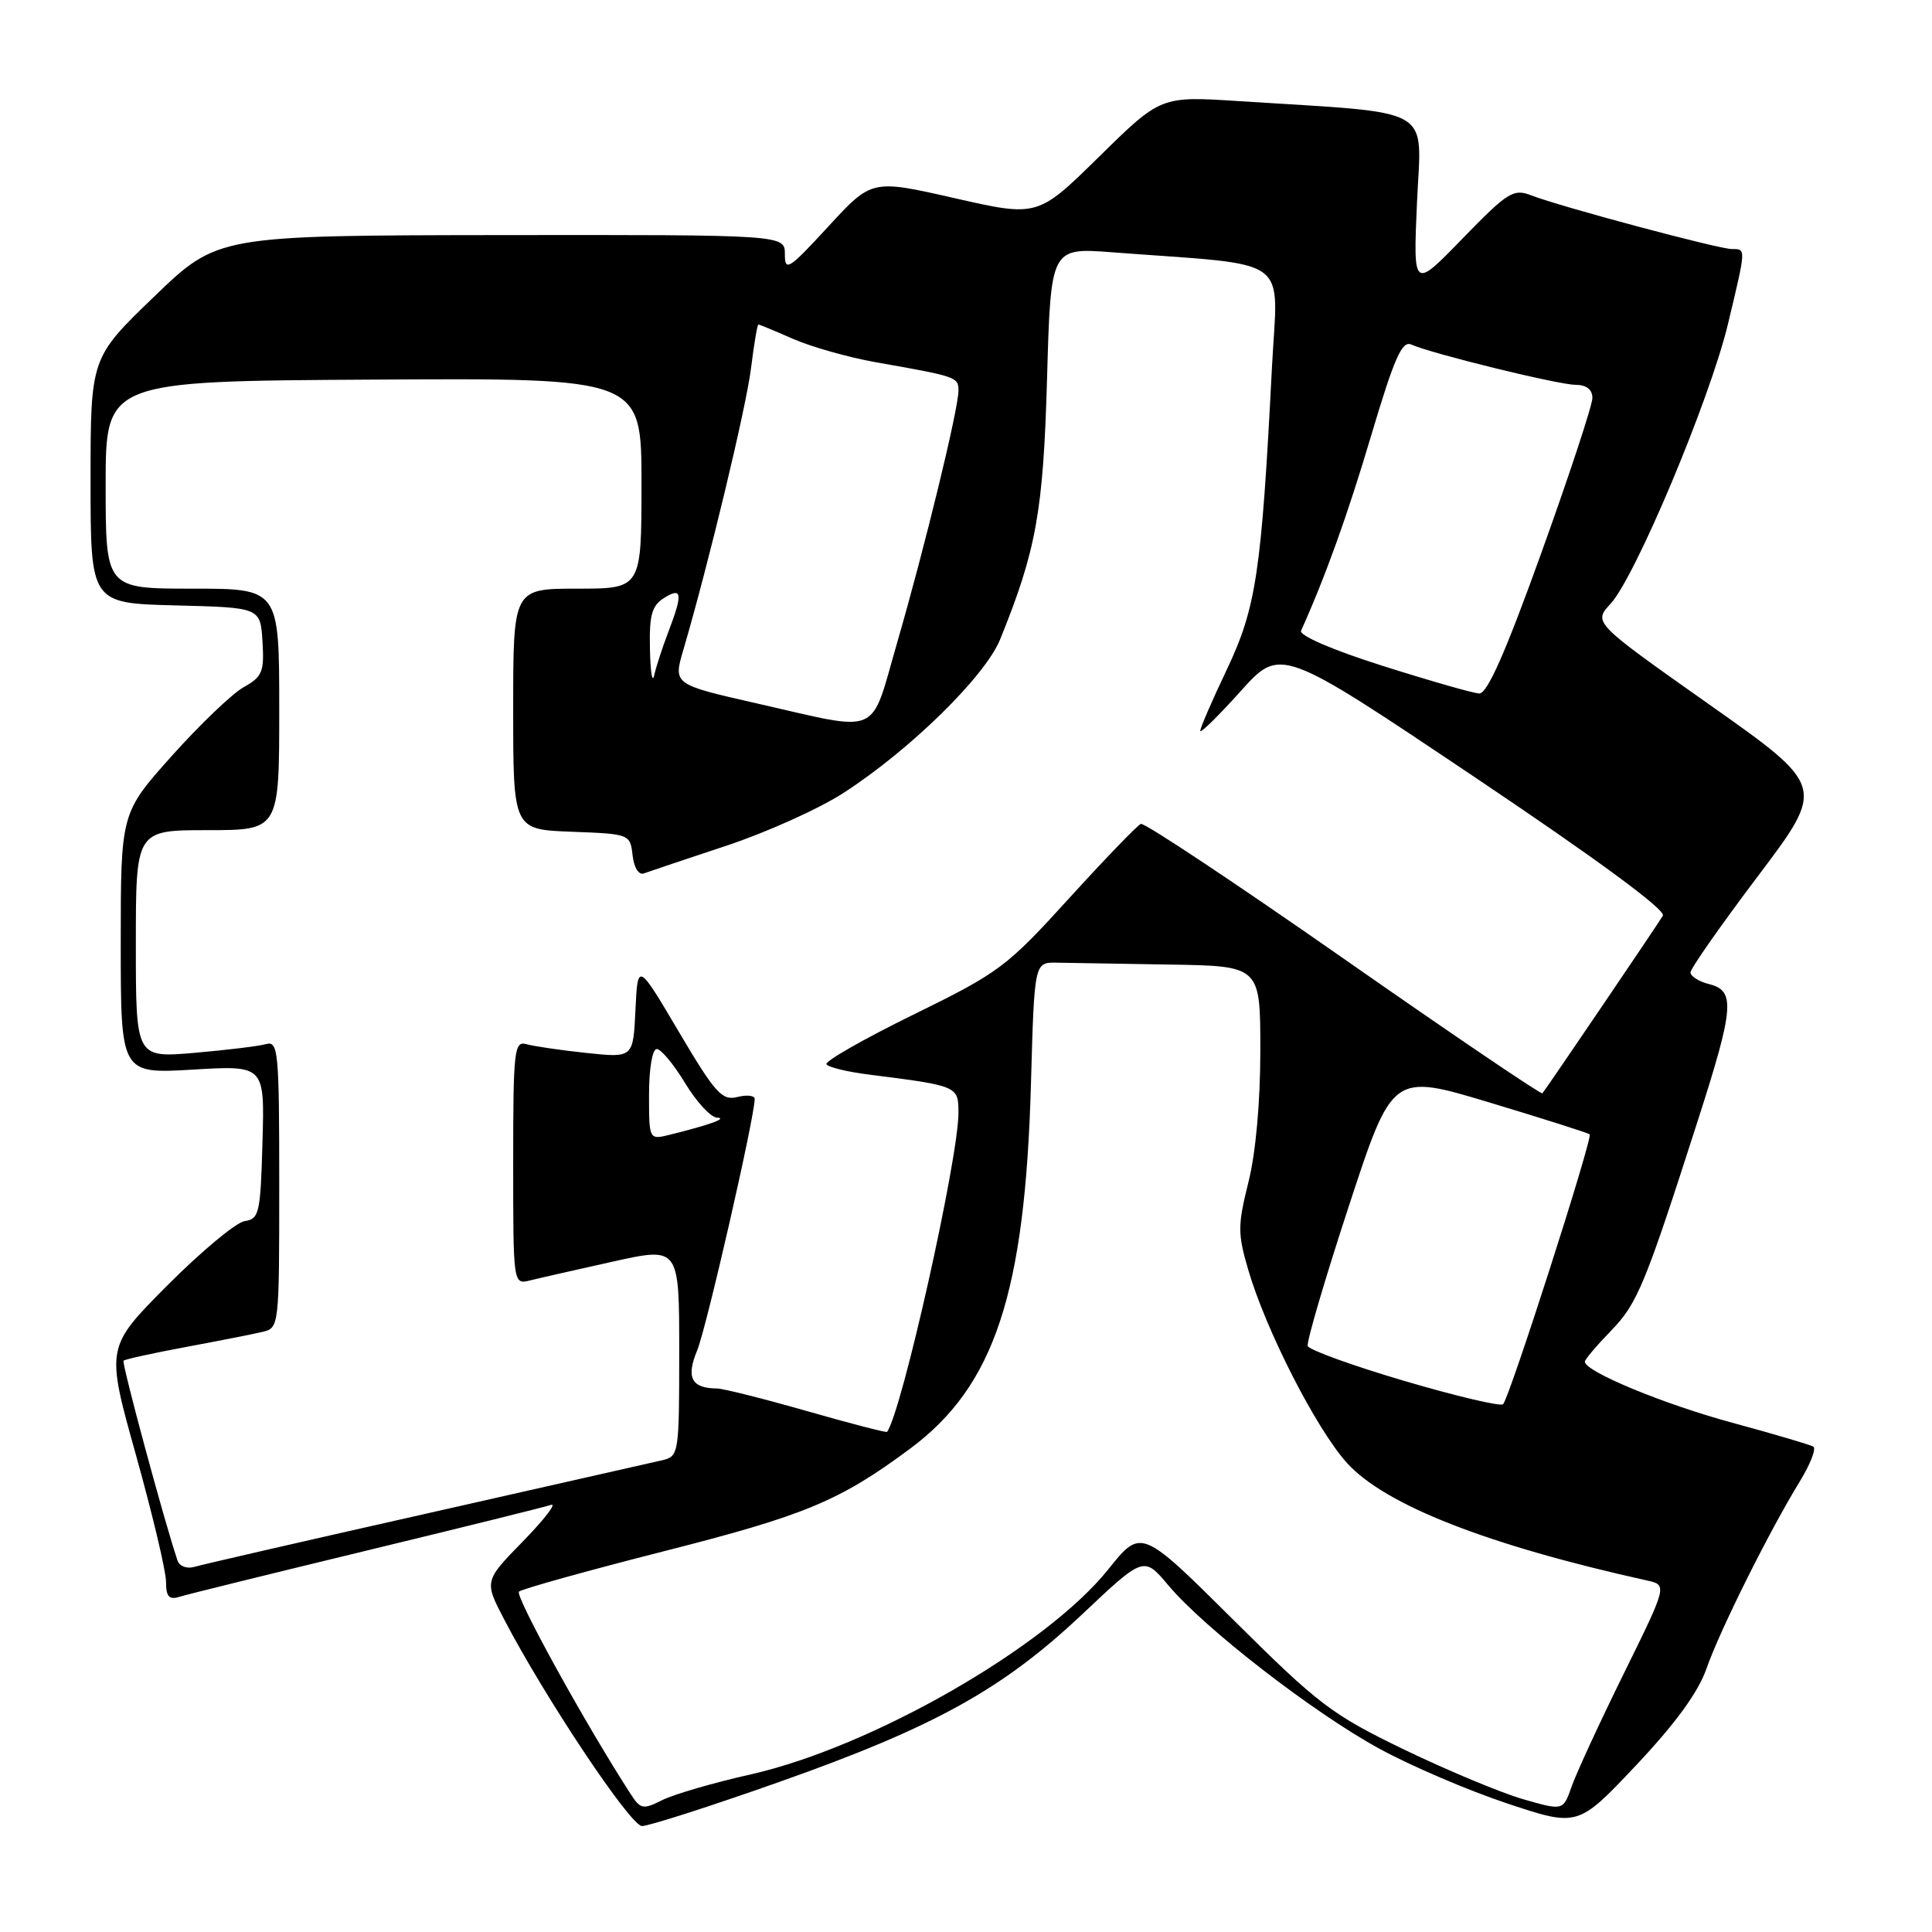 <?xml version="1.0" encoding="UTF-8" standalone="no"?>
<!DOCTYPE svg PUBLIC "-//W3C//DTD SVG 1.1//EN" "http://www.w3.org/Graphics/SVG/1.1/DTD/svg11.dtd" >
<svg xmlns="http://www.w3.org/2000/svg" xmlns:xlink="http://www.w3.org/1999/xlink" version="1.1" viewBox="0 0 256 256">
 <g >
 <path fill="currentColor"
d=" M 103.39 236.07 C 123.85 228.83 132.89 223.82 143.45 213.85 C 151.56 206.20 151.56 206.20 154.81 210.06 C 159.59 215.76 173.97 226.90 182.72 231.68 C 186.92 233.99 194.58 237.26 199.72 238.97 C 209.08 242.08 209.08 242.08 216.79 233.91 C 222.01 228.37 225.02 224.24 226.11 221.12 C 227.87 216.06 234.42 202.92 238.47 196.32 C 239.88 194.02 240.69 191.93 240.27 191.68 C 239.84 191.43 235.02 190.01 229.54 188.52 C 220.44 186.06 210.00 181.73 210.00 180.43 C 210.00 180.14 211.55 178.31 213.44 176.36 C 216.98 172.72 217.96 170.32 225.06 148.20 C 229.77 133.52 229.95 131.28 226.50 130.41 C 225.12 130.07 224.00 129.36 224.00 128.85 C 224.00 128.34 228.03 122.59 232.95 116.07 C 241.89 104.22 241.89 104.22 226.50 93.36 C 211.11 82.50 211.11 82.50 213.41 80.00 C 216.71 76.42 226.57 52.91 228.96 42.95 C 231.39 32.80 231.38 33.00 229.48 33.00 C 227.75 33.00 206.80 27.40 202.91 25.89 C 200.53 24.97 199.80 25.43 193.78 31.62 C 187.25 38.35 187.25 38.35 187.76 26.82 C 188.33 13.84 190.54 15.10 164.16 13.40 C 153.81 12.73 153.81 12.73 145.66 20.74 C 137.50 28.76 137.50 28.76 126.50 26.26 C 115.51 23.76 115.51 23.76 109.75 30.02 C 104.51 35.71 104.00 36.04 104.00 33.69 C 104.00 31.11 104.00 31.11 66.42 31.15 C 28.83 31.20 28.83 31.20 20.42 39.31 C 12.00 47.42 12.00 47.42 12.00 63.68 C 12.00 79.93 12.00 79.93 23.25 80.22 C 34.50 80.50 34.50 80.50 34.78 85.00 C 35.03 89.02 34.76 89.67 32.28 91.06 C 30.75 91.92 26.46 96.03 22.75 100.18 C 16.00 107.73 16.00 107.73 16.00 125.01 C 16.00 142.29 16.00 142.29 25.53 141.73 C 35.07 141.16 35.07 141.16 34.78 151.33 C 34.52 160.74 34.35 161.52 32.43 161.80 C 31.30 161.96 26.69 165.79 22.19 170.31 C 14.02 178.52 14.02 178.52 18.01 192.78 C 20.20 200.63 22.00 208.19 22.00 209.59 C 22.00 211.56 22.40 212.01 23.75 211.59 C 24.71 211.29 35.85 208.54 48.50 205.48 C 61.15 202.42 72.17 199.69 73.00 199.41 C 73.83 199.12 72.17 201.28 69.33 204.20 C 64.15 209.50 64.15 209.50 66.83 214.63 C 72.21 224.95 83.53 241.93 85.06 241.96 C 85.92 241.98 94.17 239.33 103.39 236.07 Z  M 83.56 237.71 C 77.68 228.65 68.18 211.43 68.77 210.90 C 69.17 210.54 77.83 208.13 88.00 205.54 C 106.69 200.79 111.25 198.89 120.59 191.96 C 131.78 183.65 135.84 171.38 136.61 143.50 C 137.06 127.50 137.06 127.50 140.03 127.56 C 141.66 127.59 148.40 127.70 155.00 127.81 C 167.00 128.00 167.00 128.00 167.00 139.19 C 167.00 146.05 166.39 152.80 165.42 156.66 C 164.00 162.35 163.99 163.46 165.39 168.23 C 167.74 176.28 174.42 189.35 178.47 193.84 C 183.51 199.42 197.06 204.73 218.22 209.42 C 220.94 210.02 220.94 210.02 215.14 221.80 C 211.95 228.27 208.85 235.00 208.24 236.75 C 207.13 239.93 207.13 239.93 201.81 238.40 C 198.89 237.56 191.81 234.60 186.08 231.84 C 176.45 227.18 174.75 225.89 163.44 214.65 C 151.21 202.50 151.21 202.50 146.85 207.95 C 138.61 218.25 115.54 231.48 99.50 235.11 C 94.55 236.22 89.26 237.76 87.74 238.53 C 85.21 239.80 84.87 239.74 83.56 237.71 Z  M 23.54 206.82 C 21.89 202.04 16.09 180.58 16.37 180.30 C 16.55 180.11 20.26 179.30 24.60 178.49 C 28.95 177.68 33.51 176.78 34.75 176.49 C 36.99 175.97 37.00 175.84 37.00 156.91 C 37.00 139.25 36.87 137.90 35.25 138.35 C 34.29 138.62 30.01 139.14 25.75 139.51 C 18.00 140.17 18.00 140.17 18.00 125.09 C 18.00 110.00 18.00 110.00 27.50 110.00 C 37.00 110.00 37.00 110.00 37.00 94.00 C 37.00 78.00 37.00 78.00 25.50 78.00 C 14.00 78.00 14.00 78.00 14.00 64.25 C 14.00 50.50 14.00 50.50 49.50 50.30 C 85.00 50.09 85.00 50.09 85.00 64.05 C 85.00 78.00 85.00 78.00 76.50 78.00 C 68.00 78.00 68.00 78.00 68.00 93.96 C 68.00 109.92 68.00 109.92 75.75 110.21 C 83.43 110.50 83.50 110.52 83.82 113.33 C 84.01 114.98 84.64 115.98 85.32 115.73 C 85.97 115.49 90.86 113.85 96.19 112.08 C 101.52 110.32 108.52 107.17 111.75 105.08 C 120.58 99.38 130.53 89.62 132.52 84.73 C 137.31 72.92 138.24 67.78 138.74 50.16 C 139.23 32.81 139.23 32.81 147.37 33.43 C 171.63 35.28 169.31 33.59 168.53 48.86 C 167.15 75.85 166.45 80.51 162.57 88.70 C 160.60 92.83 159.02 96.50 159.04 96.85 C 159.06 97.21 161.46 94.85 164.38 91.60 C 169.68 85.71 169.68 85.71 195.35 102.94 C 211.70 113.91 220.77 120.59 220.34 121.33 C 219.79 122.30 205.27 143.70 204.38 144.87 C 204.23 145.07 192.38 137.04 178.05 127.03 C 163.72 117.02 151.63 108.98 151.17 109.17 C 150.71 109.35 146.43 113.79 141.65 119.04 C 133.38 128.14 132.40 128.87 121.02 134.45 C 114.45 137.67 109.27 140.63 109.51 141.02 C 109.76 141.42 112.33 142.04 115.23 142.40 C 126.93 143.88 127.00 143.91 127.00 147.46 C 127.00 153.54 119.50 187.07 117.54 189.73 C 117.45 189.86 112.67 188.62 106.94 186.98 C 101.20 185.34 95.83 183.99 95.00 183.98 C 91.61 183.95 90.88 182.54 92.38 178.93 C 93.60 176.00 100.00 148.02 100.00 145.61 C 100.00 145.16 98.97 145.04 97.70 145.36 C 95.67 145.87 94.77 144.87 89.95 136.72 C 84.50 127.50 84.50 127.50 84.20 133.84 C 83.90 140.18 83.90 140.18 77.70 139.52 C 74.29 139.16 70.71 138.63 69.75 138.36 C 68.14 137.90 68.00 139.11 68.00 154.04 C 68.00 170.22 68.00 170.22 70.25 169.66 C 71.49 169.35 76.44 168.23 81.25 167.16 C 90.00 165.22 90.00 165.22 90.00 179.09 C 90.00 192.65 89.95 192.97 87.75 193.49 C 86.51 193.78 72.45 196.96 56.50 200.56 C 40.55 204.15 26.71 207.33 25.75 207.62 C 24.78 207.90 23.79 207.54 23.54 206.82 Z  M 186.05 182.97 C 179.20 180.95 173.46 178.87 173.28 178.35 C 173.11 177.83 175.56 169.48 178.73 159.81 C 184.50 142.21 184.50 142.21 197.41 146.10 C 204.51 148.24 210.47 150.13 210.64 150.31 C 211.08 150.75 199.97 185.37 199.16 186.07 C 198.80 186.38 192.90 184.99 186.05 182.97 Z  M 86.00 145.02 C 86.00 141.58 86.44 139.00 87.02 139.00 C 87.59 139.00 89.27 141.03 90.77 143.50 C 92.26 145.97 94.16 148.04 94.99 148.09 C 96.48 148.17 94.14 149.02 88.75 150.36 C 86.00 151.04 86.00 151.04 86.00 145.02 Z  M 100.35 93.22 C 89.20 90.69 89.20 90.69 90.55 86.10 C 93.94 74.53 98.88 53.96 99.52 48.75 C 99.91 45.59 100.35 43.00 100.49 43.00 C 100.63 43.00 102.72 43.86 105.12 44.92 C 107.53 45.97 112.42 47.35 116.00 47.99 C 126.83 49.90 127.00 49.96 127.00 51.77 C 127.00 54.20 122.55 72.49 118.85 85.25 C 115.24 97.73 116.94 96.99 100.35 93.22 Z  M 183.21 88.23 C 176.55 86.12 172.12 84.21 172.40 83.57 C 175.63 76.40 178.58 68.19 181.70 57.67 C 184.73 47.48 185.78 45.10 186.99 45.65 C 189.69 46.86 206.44 50.97 208.75 50.99 C 210.21 50.99 211.00 51.61 211.00 52.73 C 211.00 53.69 207.96 62.91 204.25 73.22 C 199.48 86.49 197.06 91.95 196.00 91.89 C 195.18 91.85 189.42 90.20 183.21 88.23 Z  M 86.12 85.99 C 86.02 81.49 86.37 80.25 88.00 79.23 C 90.39 77.74 90.50 78.65 88.56 83.73 C 87.77 85.80 86.92 88.40 86.68 89.50 C 86.43 90.60 86.18 89.02 86.12 85.99 Z "/>
</g>
</svg>
